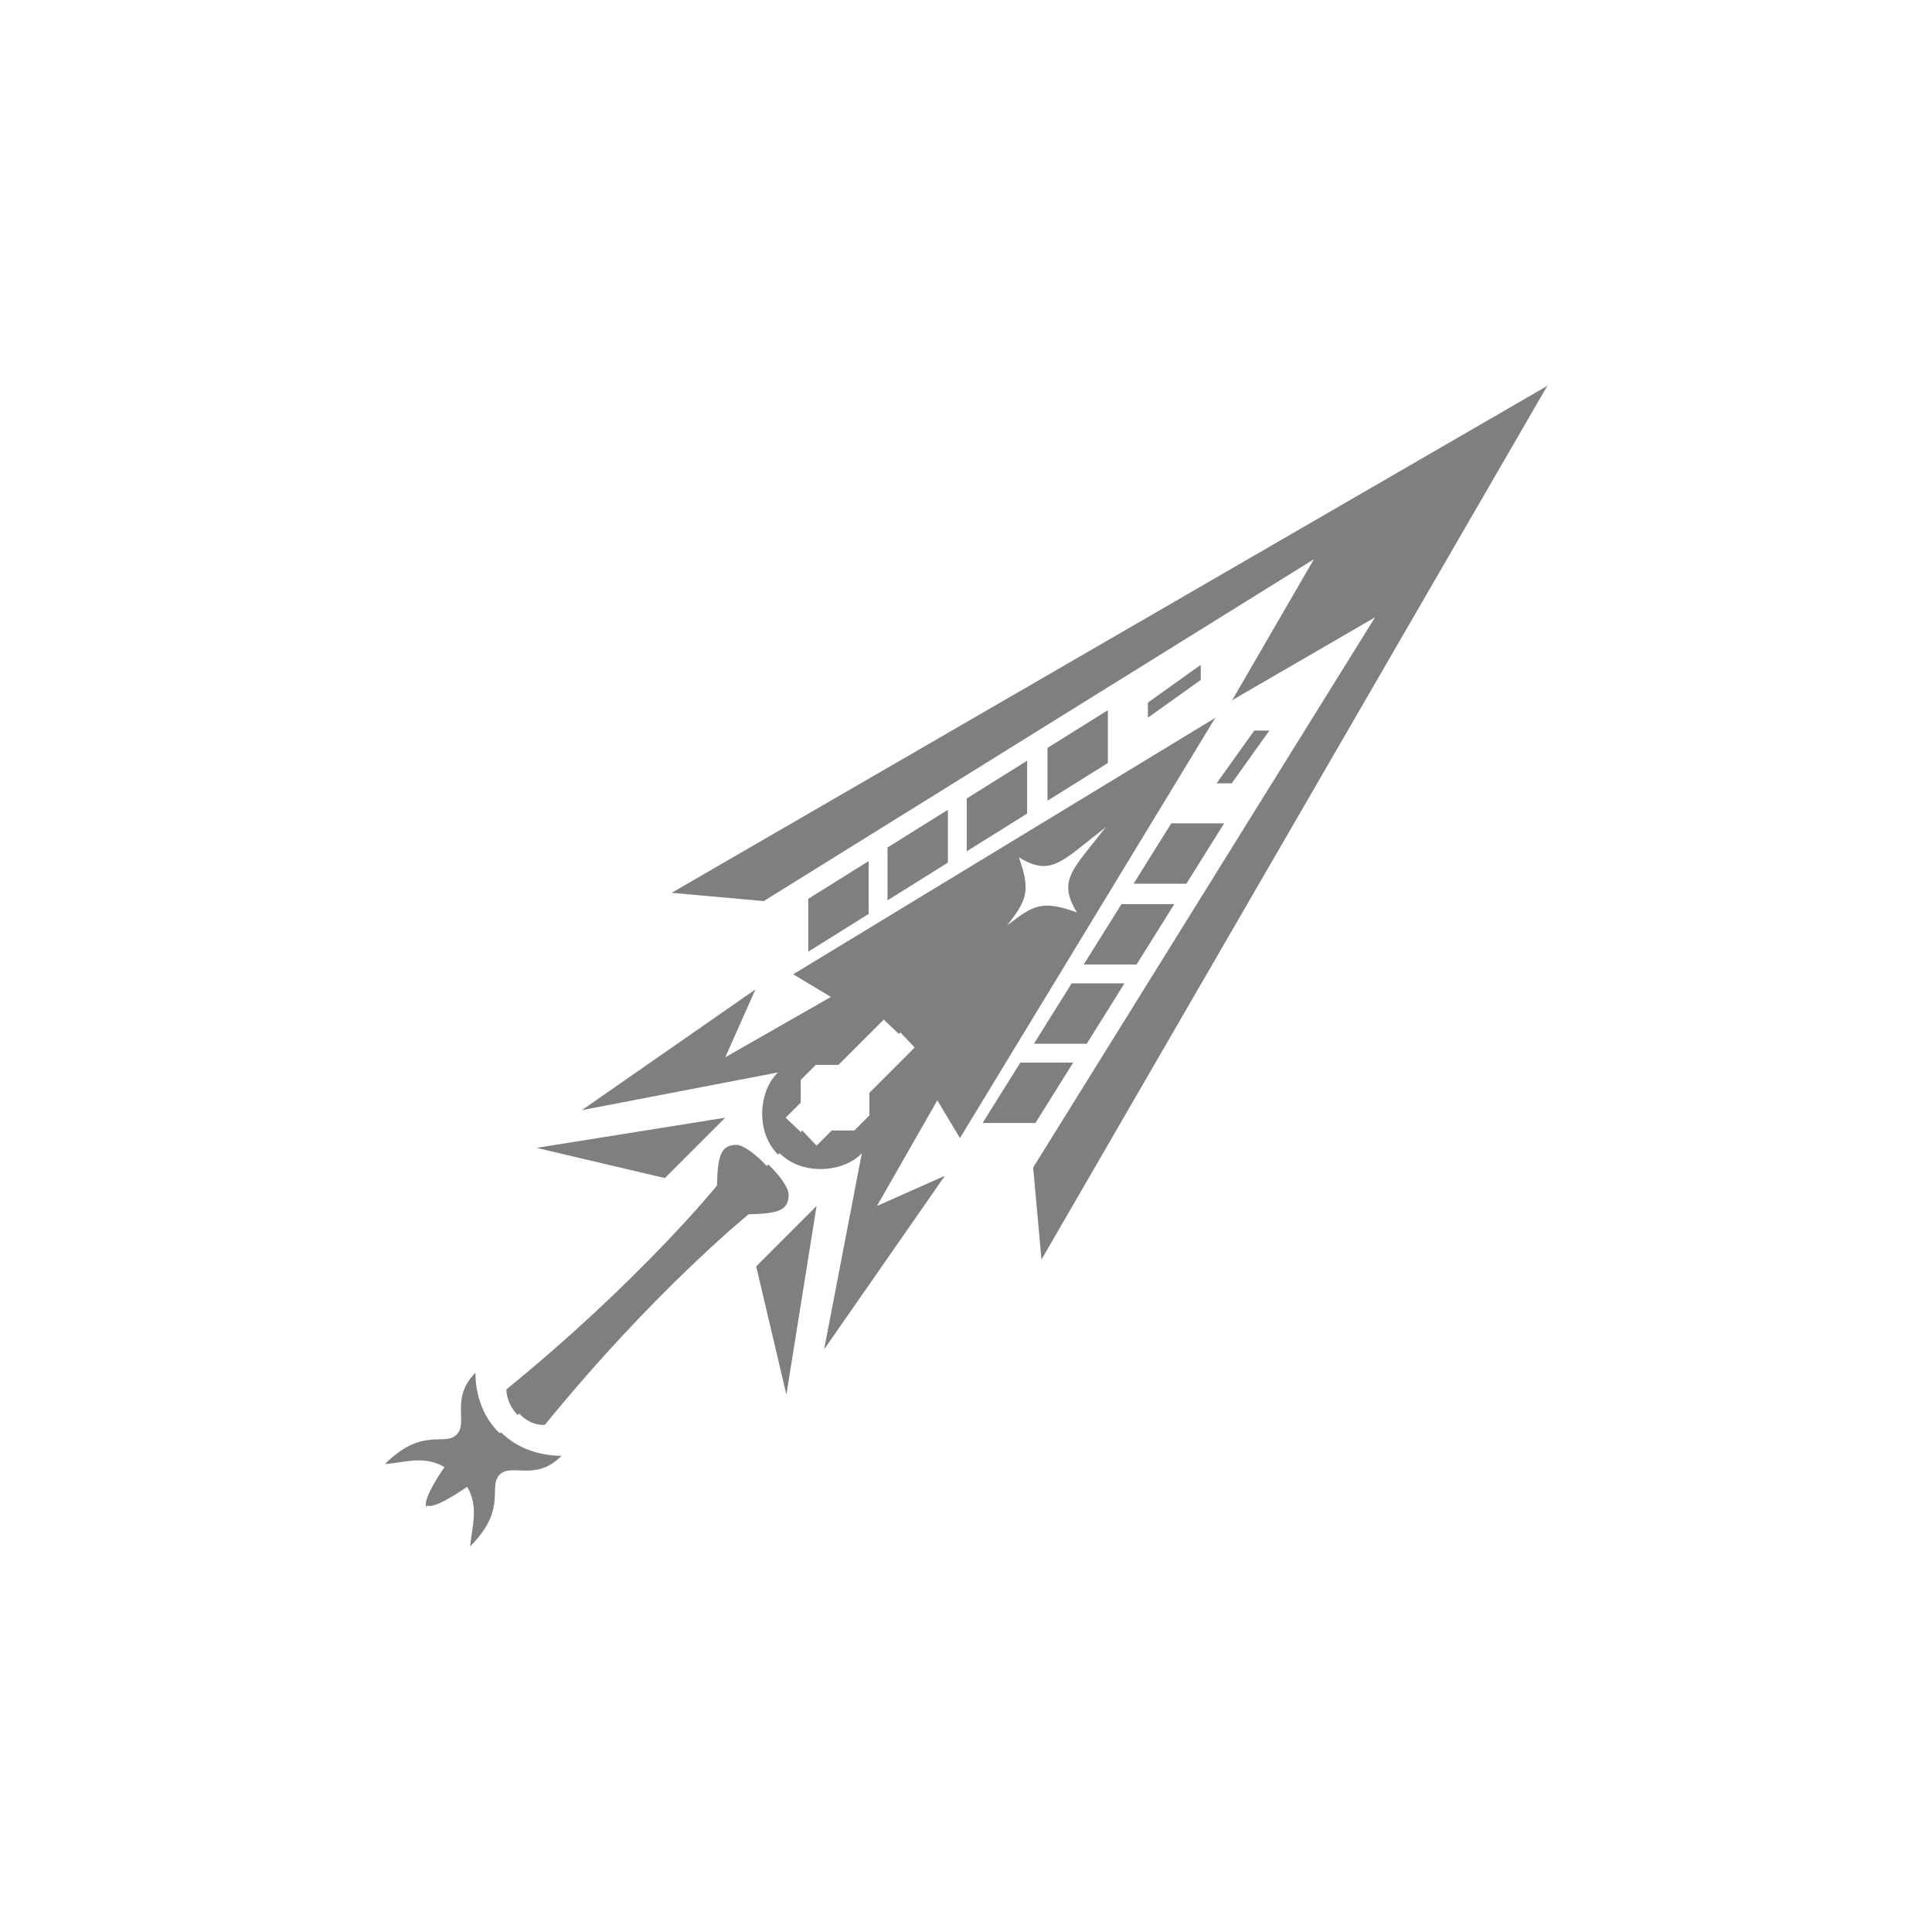 <svg version="1.2" xmlns="http://www.w3.org/2000/svg" viewBox="0 0 256 256" width="256" height="256"><style>.a{opacity:.5}</style><path fill-rule="evenodd" class="a" d="m63 181.9c0 3.1 1.1 6 3.2 8l0.2-0.1c2 2 4.9 3.1 8 3.1-3.4 3.5-6.6 0.9-8.2 2.5-1.6 1.7 1.1 4.5-3.9 9.5 0.2-2.5 1.2-5.2-0.4-7.9 0 0-4.2 3-5.3 2.5l-0.1 0.2c-0.6-1.1 2.4-5.3 2.4-5.3-2.7-1.6-5.3-0.6-7.9-0.4 5-5 7.9-2.3 9.5-3.9 1.6-1.6-0.9-4.8 2.5-8.2zm32-24.8c0.1-3.7 0.4-5.4 2.6-5.4 0.9 0 2.6 1.3 4 2.8l0.2-0.2c1.5 1.4 2.7 3.1 2.7 4 0 2.2-1.6 2.5-5.3 2.6 0 0-12.6 10.2-27 27.9-1.2 0.1-2.5-0.5-3.4-1.5l-0.2 0.2c-0.9-0.9-1.5-2.2-1.5-3.4 17.7-14.4 27.9-27 27.9-27zm1.1-9l-8 8-17-4zm7-6l-26 5 23-16-4 9 14-8-5-3 55.8-33.9 0.2-0.2-33.9 55.8-3-5-8 14 9-4-16 23 5-26c-2.3 2.5-7.8 3.1-10.9 0l-0.2 0.2c-3.1-3.1-2.5-8.6 0-10.9zm43.3-32.4c-5.8 4.5-7.1 6.5-11.4 3.9 1.7 4.7 0.9 5.8-1.6 9.1l0.2-0.2c3.3-2.5 4.4-3.3 9.1-1.6-2.6-4.3-0.6-5.6 3.9-11.4zm-27.3 27.3l-2-1.9-6 6h-3l-2 2v3l-2 2 2 1.9 0.2-0.2 1.9 2 2-2h3l2-2v-3l6-6-1.9-2zm-12-10.9v-7l8-5v7zm10.5-6.8v-7l8-5v7zm10.5-6.5v-7l8-5v7zm10.7-6.7v-7l8-5v7zm13.3-11v-2l7-5v2zm22-21l-72.9 45.3-12.2-1.1 115.9-67.1 0.2-0.2-67.1 115.9-1.1-12.2 45.3-72.9-18.8 10.9-0.2 0.2zm-69.9 110.7l-4-17 8-8zm31-44h7l-5 8h-7zm6.8-10.5h7l-5 8h-7zm6.6-10.5h7l-5 8h-7zm6.6-10.7h7l-5 8h-7zm11-12.3h2l-5 7h-2z"/></svg>